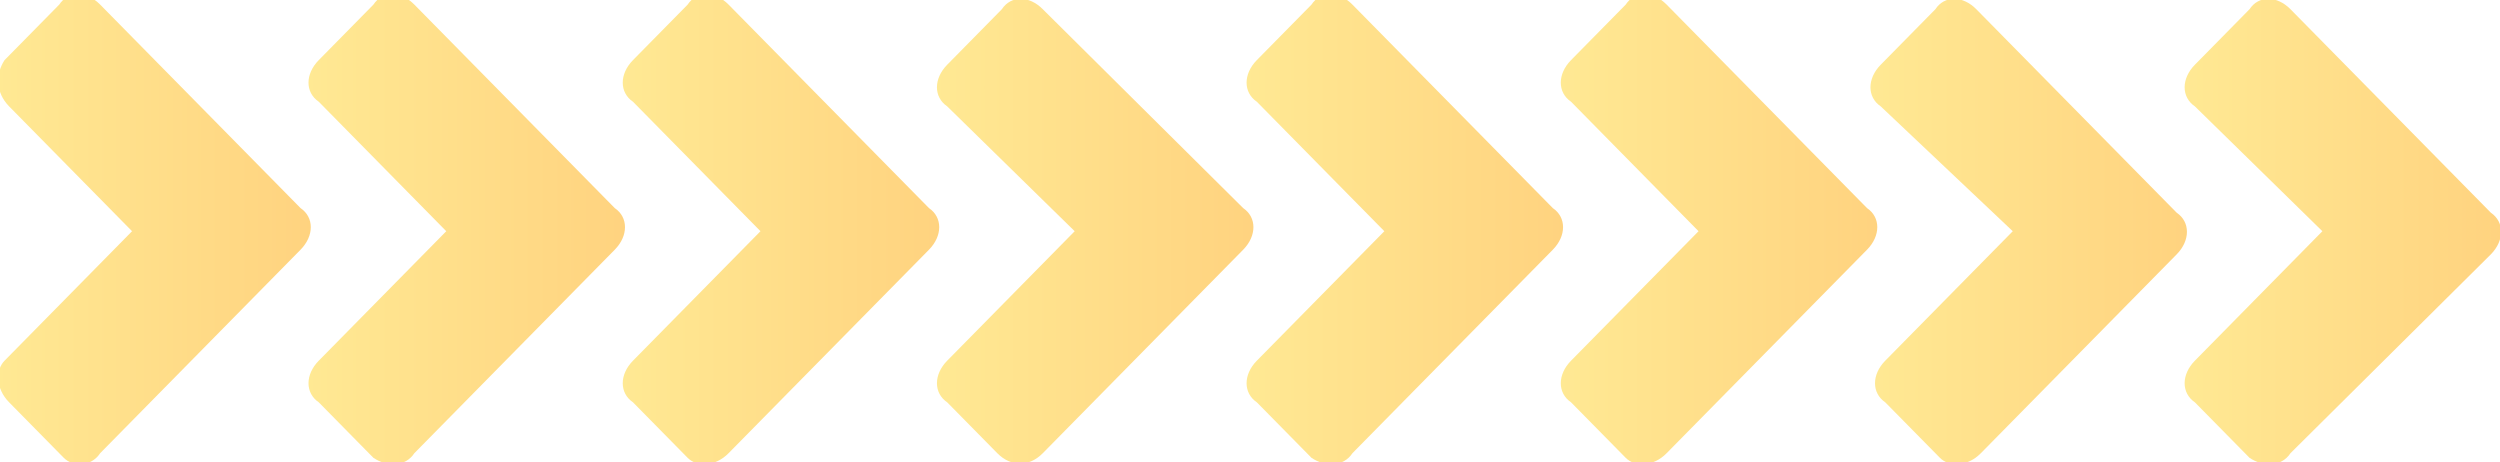 <svg width="173" height="32" viewBox="0 0 173 32" fill="none" xmlns="http://www.w3.org/2000/svg">
<g opacity="0.5" clip-path="url(#clip0_30_17755)">
<path d="M158.502 31.36L172.368 17.6C173.313 16.64 173.313 15.36 172.368 14.72L158.502 0.64C157.557 -0.32 156.297 -0.32 155.666 0.64L151.885 4.48C150.94 5.44 150.94 6.72 151.885 7.36L160.708 16L151.885 24.96C150.94 25.92 150.94 27.2 151.885 27.84L155.666 31.68C156.612 32.32 157.872 32.32 158.502 31.36Z" fill="url(#paint0_linear_30_17755)"/>
<path d="M137.077 31.36L150.627 17.6C151.572 16.64 151.572 15.36 150.627 14.72L136.762 0.64C135.816 -0.32 134.556 -0.32 133.926 0.64L130.144 4.48C129.199 5.44 129.199 6.72 130.144 7.36L139.283 16L130.459 24.96C129.514 25.92 129.514 27.2 130.459 27.84L134.241 31.68C134.871 32.32 136.131 32.32 137.077 31.36Z" fill="url(#paint1_linear_30_17755)"/>
<path d="M115.333 31.36L129.198 17.28C130.144 16.32 130.144 15.04 129.198 14.4L115.333 0.32C114.388 -0.64 113.127 -0.64 112.497 0.32L108.716 4.16C107.77 5.12 107.77 6.4 108.716 7.04L117.539 16L108.716 24.96C107.77 25.92 107.77 27.2 108.716 27.84L112.497 31.68C113.127 32.32 114.388 32.32 115.333 31.36Z" fill="url(#paint2_linear_30_17755)"/>
<path d="M93.59 31.36L107.455 17.28C108.4 16.32 108.4 15.04 107.455 14.4L93.59 0.32C92.644 -0.64 91.384 -0.64 90.754 0.32L86.972 4.16C86.027 5.12 86.027 6.4 86.972 7.04L95.796 16L86.972 24.96C86.027 25.92 86.027 27.2 86.972 27.84L90.754 31.68C91.699 32.32 92.96 32.32 93.59 31.36Z" fill="url(#paint3_linear_30_17755)"/>
<path d="M72.163 31.36L86.028 17.28C86.973 16.32 86.973 15.04 86.028 14.4L72.163 0.64C71.217 -0.32 69.957 -0.32 69.326 0.64L65.545 4.48C64.6 5.44 64.6 6.72 65.545 7.36L74.368 16L65.545 24.96C64.6 25.92 64.6 27.2 65.545 27.84L69.011 31.36C69.957 32.32 71.217 32.32 72.163 31.36Z" fill="url(#paint4_linear_30_17755)"/>
<path d="M50.419 31.36L64.285 17.28C65.23 16.32 65.23 15.04 64.285 14.4L50.419 0.32C49.474 -0.64 48.214 -0.64 47.583 0.32L43.802 4.16C42.857 5.12 42.857 6.4 43.802 7.04L52.625 16L43.802 24.96C42.857 25.92 42.857 27.2 43.802 27.84L47.583 31.68C48.214 32.32 49.474 32.32 50.419 31.36Z" fill="url(#paint5_linear_30_17755)"/>
<path d="M28.675 31.36L42.541 17.28C43.486 16.32 43.486 15.04 42.541 14.4L28.675 0.32C27.73 -0.64 26.469 -0.64 25.839 0.32L22.058 4.16C21.112 5.12 21.112 6.4 22.058 7.04L30.881 16L22.058 24.96C21.112 25.92 21.112 27.2 22.058 27.84L25.839 31.68C26.785 32.32 28.045 32.32 28.675 31.36Z" fill="url(#paint6_linear_30_17755)"/>
<path d="M6.933 31.36L20.798 17.28C21.743 16.32 21.743 15.04 20.798 14.4L6.933 0.32C5.987 -0.64 4.727 -0.64 4.097 0.32L0.315 4.16C-0.315 5.12 -0.315 6.4 0.63 7.36L9.138 16L0.315 24.96C-0.315 25.6 -0.315 26.88 0.63 27.84L4.412 31.68C5.042 32.32 6.302 32.32 6.933 31.36Z" fill="url(#paint7_linear_30_17755)"/>
</g>
<defs>
<linearGradient id="paint0_linear_30_17755" x1="151.239" y1="15.998" x2="173.094" y2="15.998" gradientUnits="userSpaceOnUse">
<stop stop-color="#FFD328"/>
<stop offset="1" stop-color="#FFA700"/>
</linearGradient>
<linearGradient id="paint1_linear_30_17755" x1="129.498" y1="15.998" x2="151.353" y2="15.998" gradientUnits="userSpaceOnUse">
<stop stop-color="#FFD328"/>
<stop offset="1" stop-color="#FFA700"/>
</linearGradient>
<linearGradient id="paint2_linear_30_17755" x1="108.069" y1="15.838" x2="129.924" y2="15.838" gradientUnits="userSpaceOnUse">
<stop stop-color="#FFD328"/>
<stop offset="1" stop-color="#FFA700"/>
</linearGradient>
<linearGradient id="paint3_linear_30_17755" x1="86.326" y1="15.838" x2="108.181" y2="15.838" gradientUnits="userSpaceOnUse">
<stop stop-color="#FFD328"/>
<stop offset="1" stop-color="#FFA700"/>
</linearGradient>
<linearGradient id="paint4_linear_30_17755" x1="64.899" y1="15.975" x2="86.754" y2="15.975" gradientUnits="userSpaceOnUse">
<stop stop-color="#FFD328"/>
<stop offset="1" stop-color="#FFA700"/>
</linearGradient>
<linearGradient id="paint5_linear_30_17755" x1="43.156" y1="15.838" x2="65.011" y2="15.838" gradientUnits="userSpaceOnUse">
<stop stop-color="#FFD328"/>
<stop offset="1" stop-color="#FFA700"/>
</linearGradient>
<linearGradient id="paint6_linear_30_17755" x1="21.412" y1="15.838" x2="43.267" y2="15.838" gradientUnits="userSpaceOnUse">
<stop stop-color="#FFD328"/>
<stop offset="1" stop-color="#FFA700"/>
</linearGradient>
<linearGradient id="paint7_linear_30_17755" x1="-0.062" y1="15.838" x2="21.524" y2="15.838" gradientUnits="userSpaceOnUse">
<stop stop-color="#FFD328"/>
<stop offset="1" stop-color="#FFA700"/>
</linearGradient>
<clipPath id="clip0_30_17755">
<rect width="32" height="173" fill="white" transform="translate(173) rotate(90)"/>
</clipPath>
</defs>
</svg>
